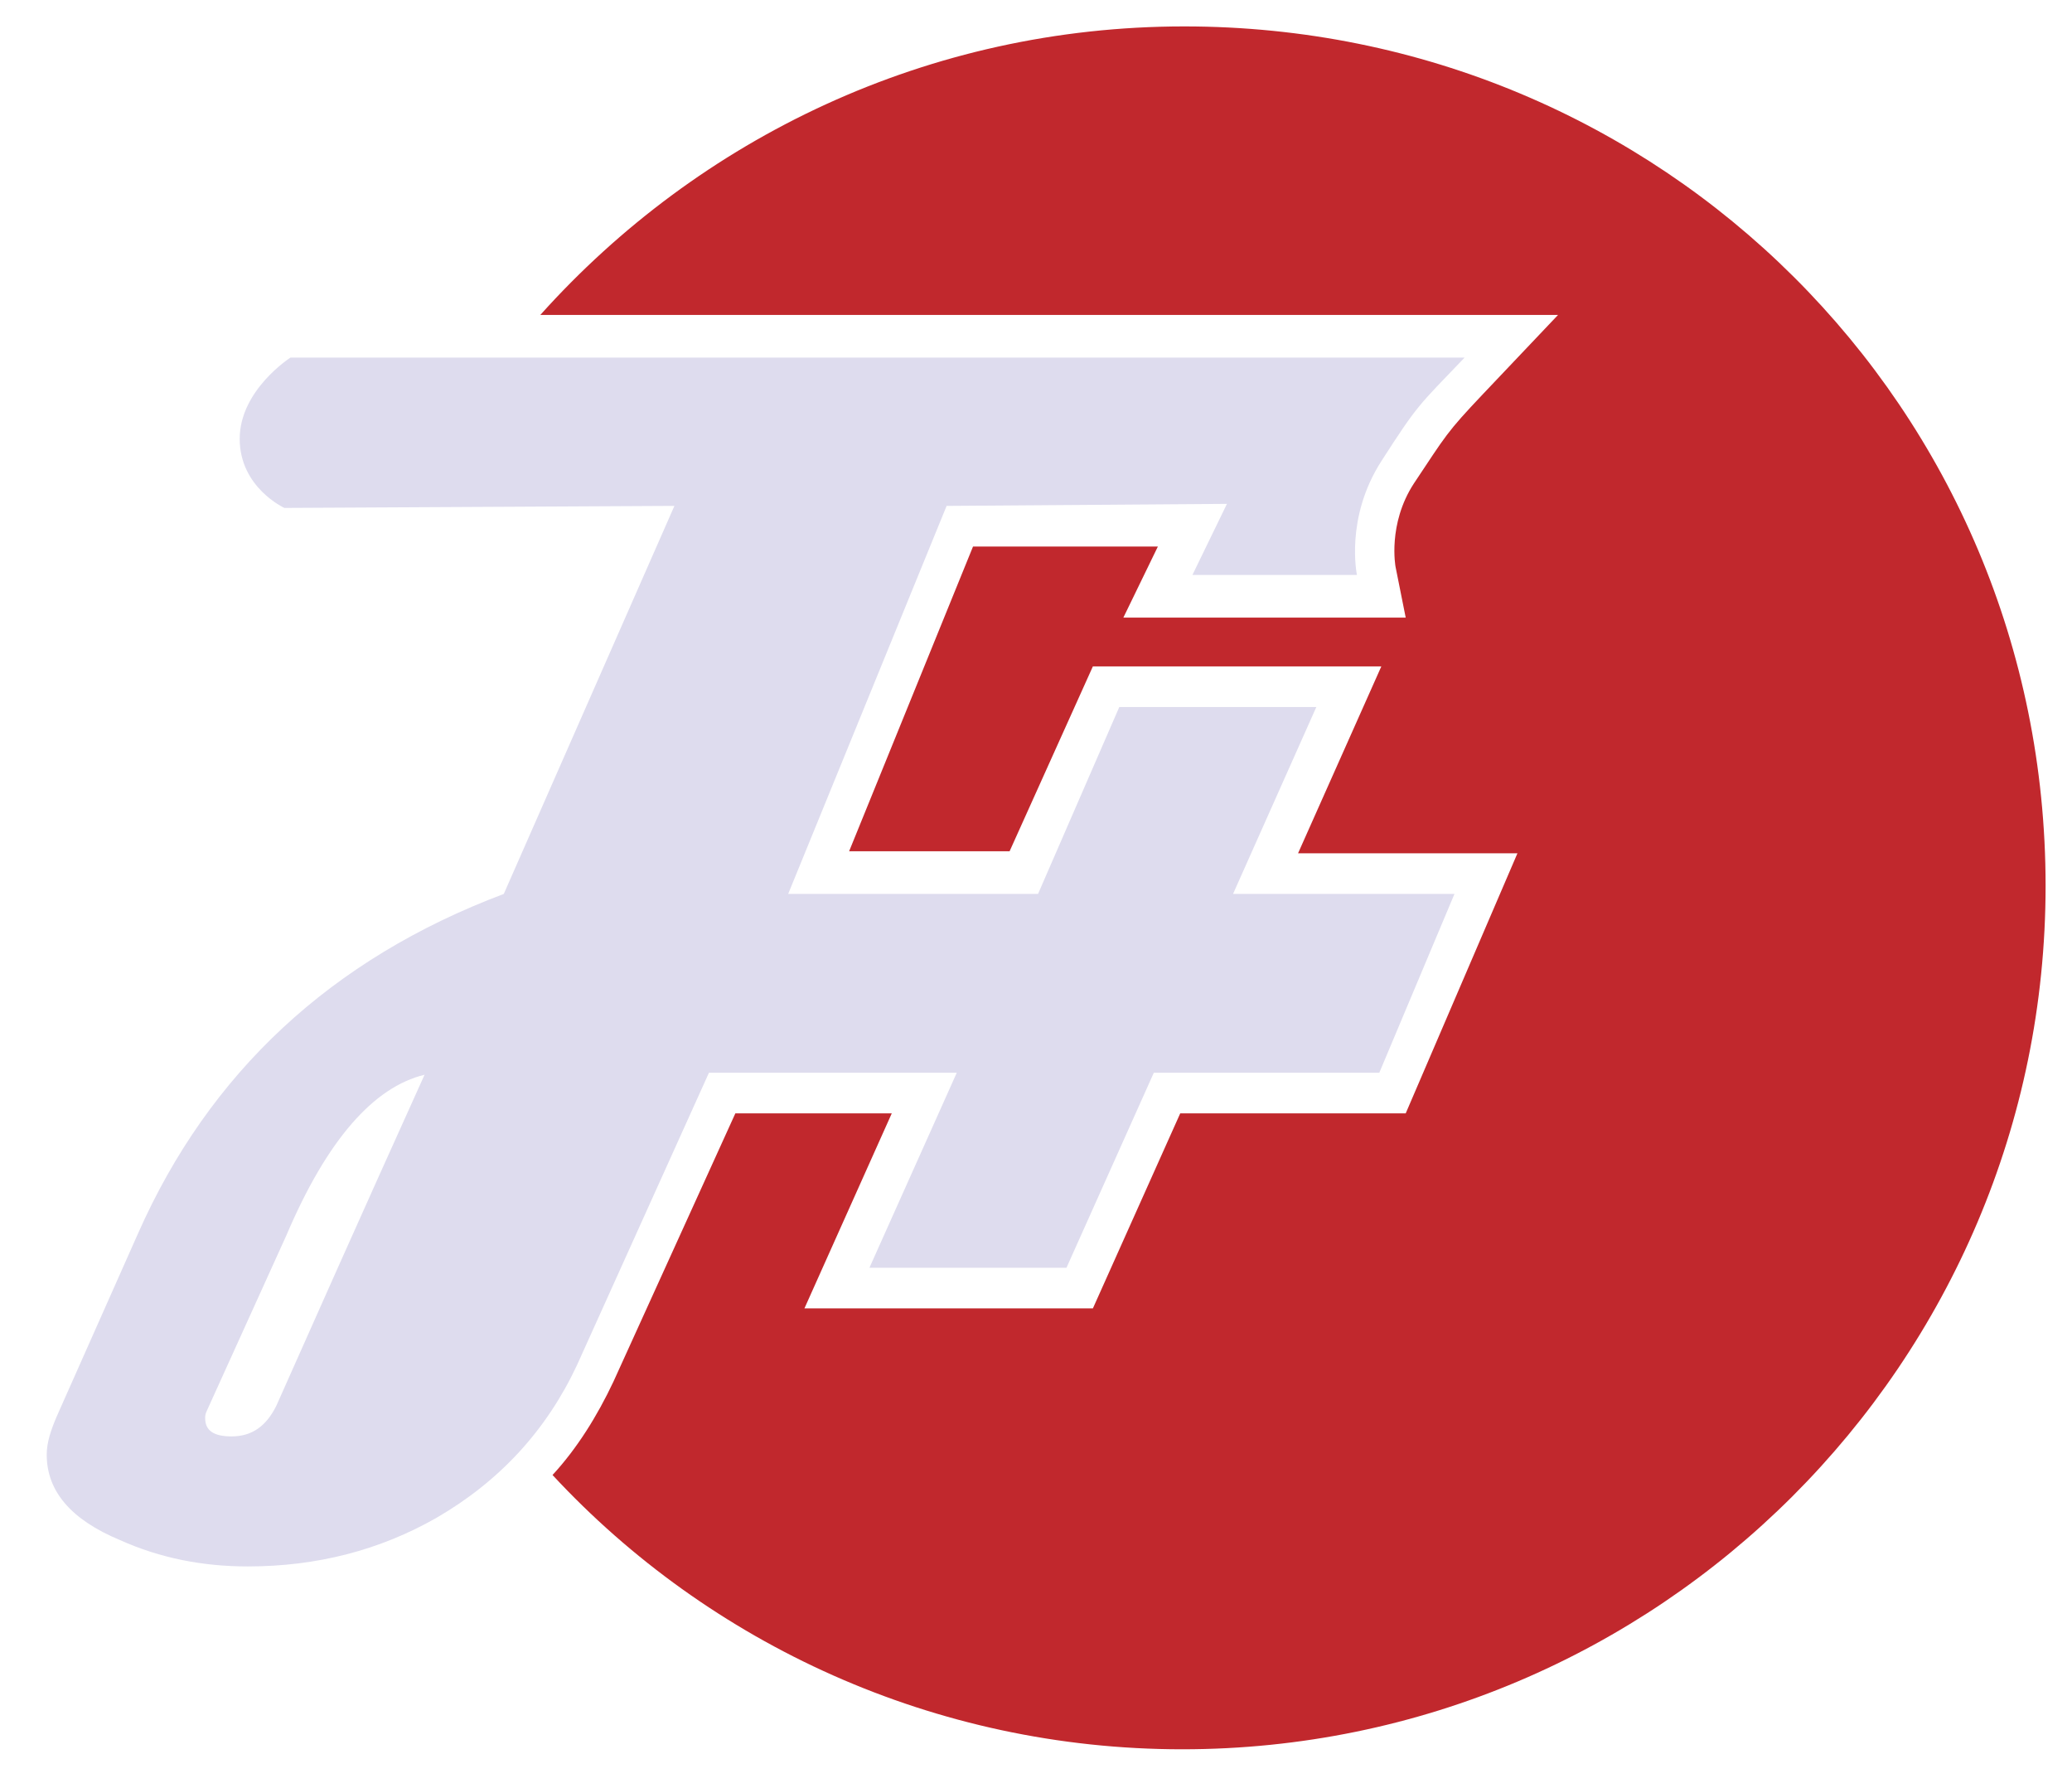 <svg xmlns="http://www.w3.org/2000/svg" xmlns:xlink="http://www.w3.org/1999/xlink" id="Layer_1" x="0" y="0" version="1.1" viewBox="0 0 102 88" xml:space="preserve" style="enable-background:new 0 0 102 88"><style type="text/css">.st0{fill:#c1282d}.st1{fill:#dedcee}</style><g><path d="M58.3,1.3c-12.6,0-23.9,5.5-31.7,14.2h50.1l-3.7,3.9c-1.8,1.9-1.8,2-3.4,4.4c-1.3,2-0.9,4.1-0.9,4.1l0.5,2.5 H55.3l1.7-3.5l-9.1,0l-6.1,15h7.9l4.1-9.1l14.2,0L63.9,42h10.8l-5.5,12.8l-11.1,0l-4.3,9.6l-14.2,0l4.3-9.6l-7.7,0l-6,13.2 c-0.8,1.7-1.8,3.3-3,4.6c7.7,8.3,18.8,13.5,31,13.5c23.4,0,42.5-19,42.5-42.5S81.8,1.3,58.3,1.3z" class="st0"/></g><path d="M71.6,44H60.7l4.1-9.2l-9.7,0L51.1,44H38.8l7.8-19.1l13.8-0.1l-1.7,3.5h8.1c0,0-0.6-2.8,1.2-5.6	c1.8-2.8,1.8-2.7,4.1-5.1H14.3c0,0-2.5,1.6-2.5,4C11.8,24,14,25,14,25l19.2-0.1L24.8,44c-8.5,3.2-14.5,8.8-18,16.7l-4,9	c-0.3,0.7-0.5,1.3-0.5,1.9c0,1.8,1.2,3.2,3.6,4.2c2,0.9,4.1,1.3,6.3,1.3c3.4,0,6.5-0.8,9.3-2.4c3.1-1.8,5.4-4.3,6.9-7.5l6.5-14.4	l12.2,0l-4.3,9.6l9.7,0l4.3-9.6l11.1,0L71.6,44z M13.6,69.2c-0.5,1-1.2,1.5-2.2,1.5c-0.9,0-1.3-0.3-1.3-0.9c0-0.1,0-0.2,0.1-0.4	l3.9-8.6c2-4.7,4.3-7.3,6.8-7.9C17.6,60.2,15.2,65.6,13.6,69.2z" class="st1"/></svg>